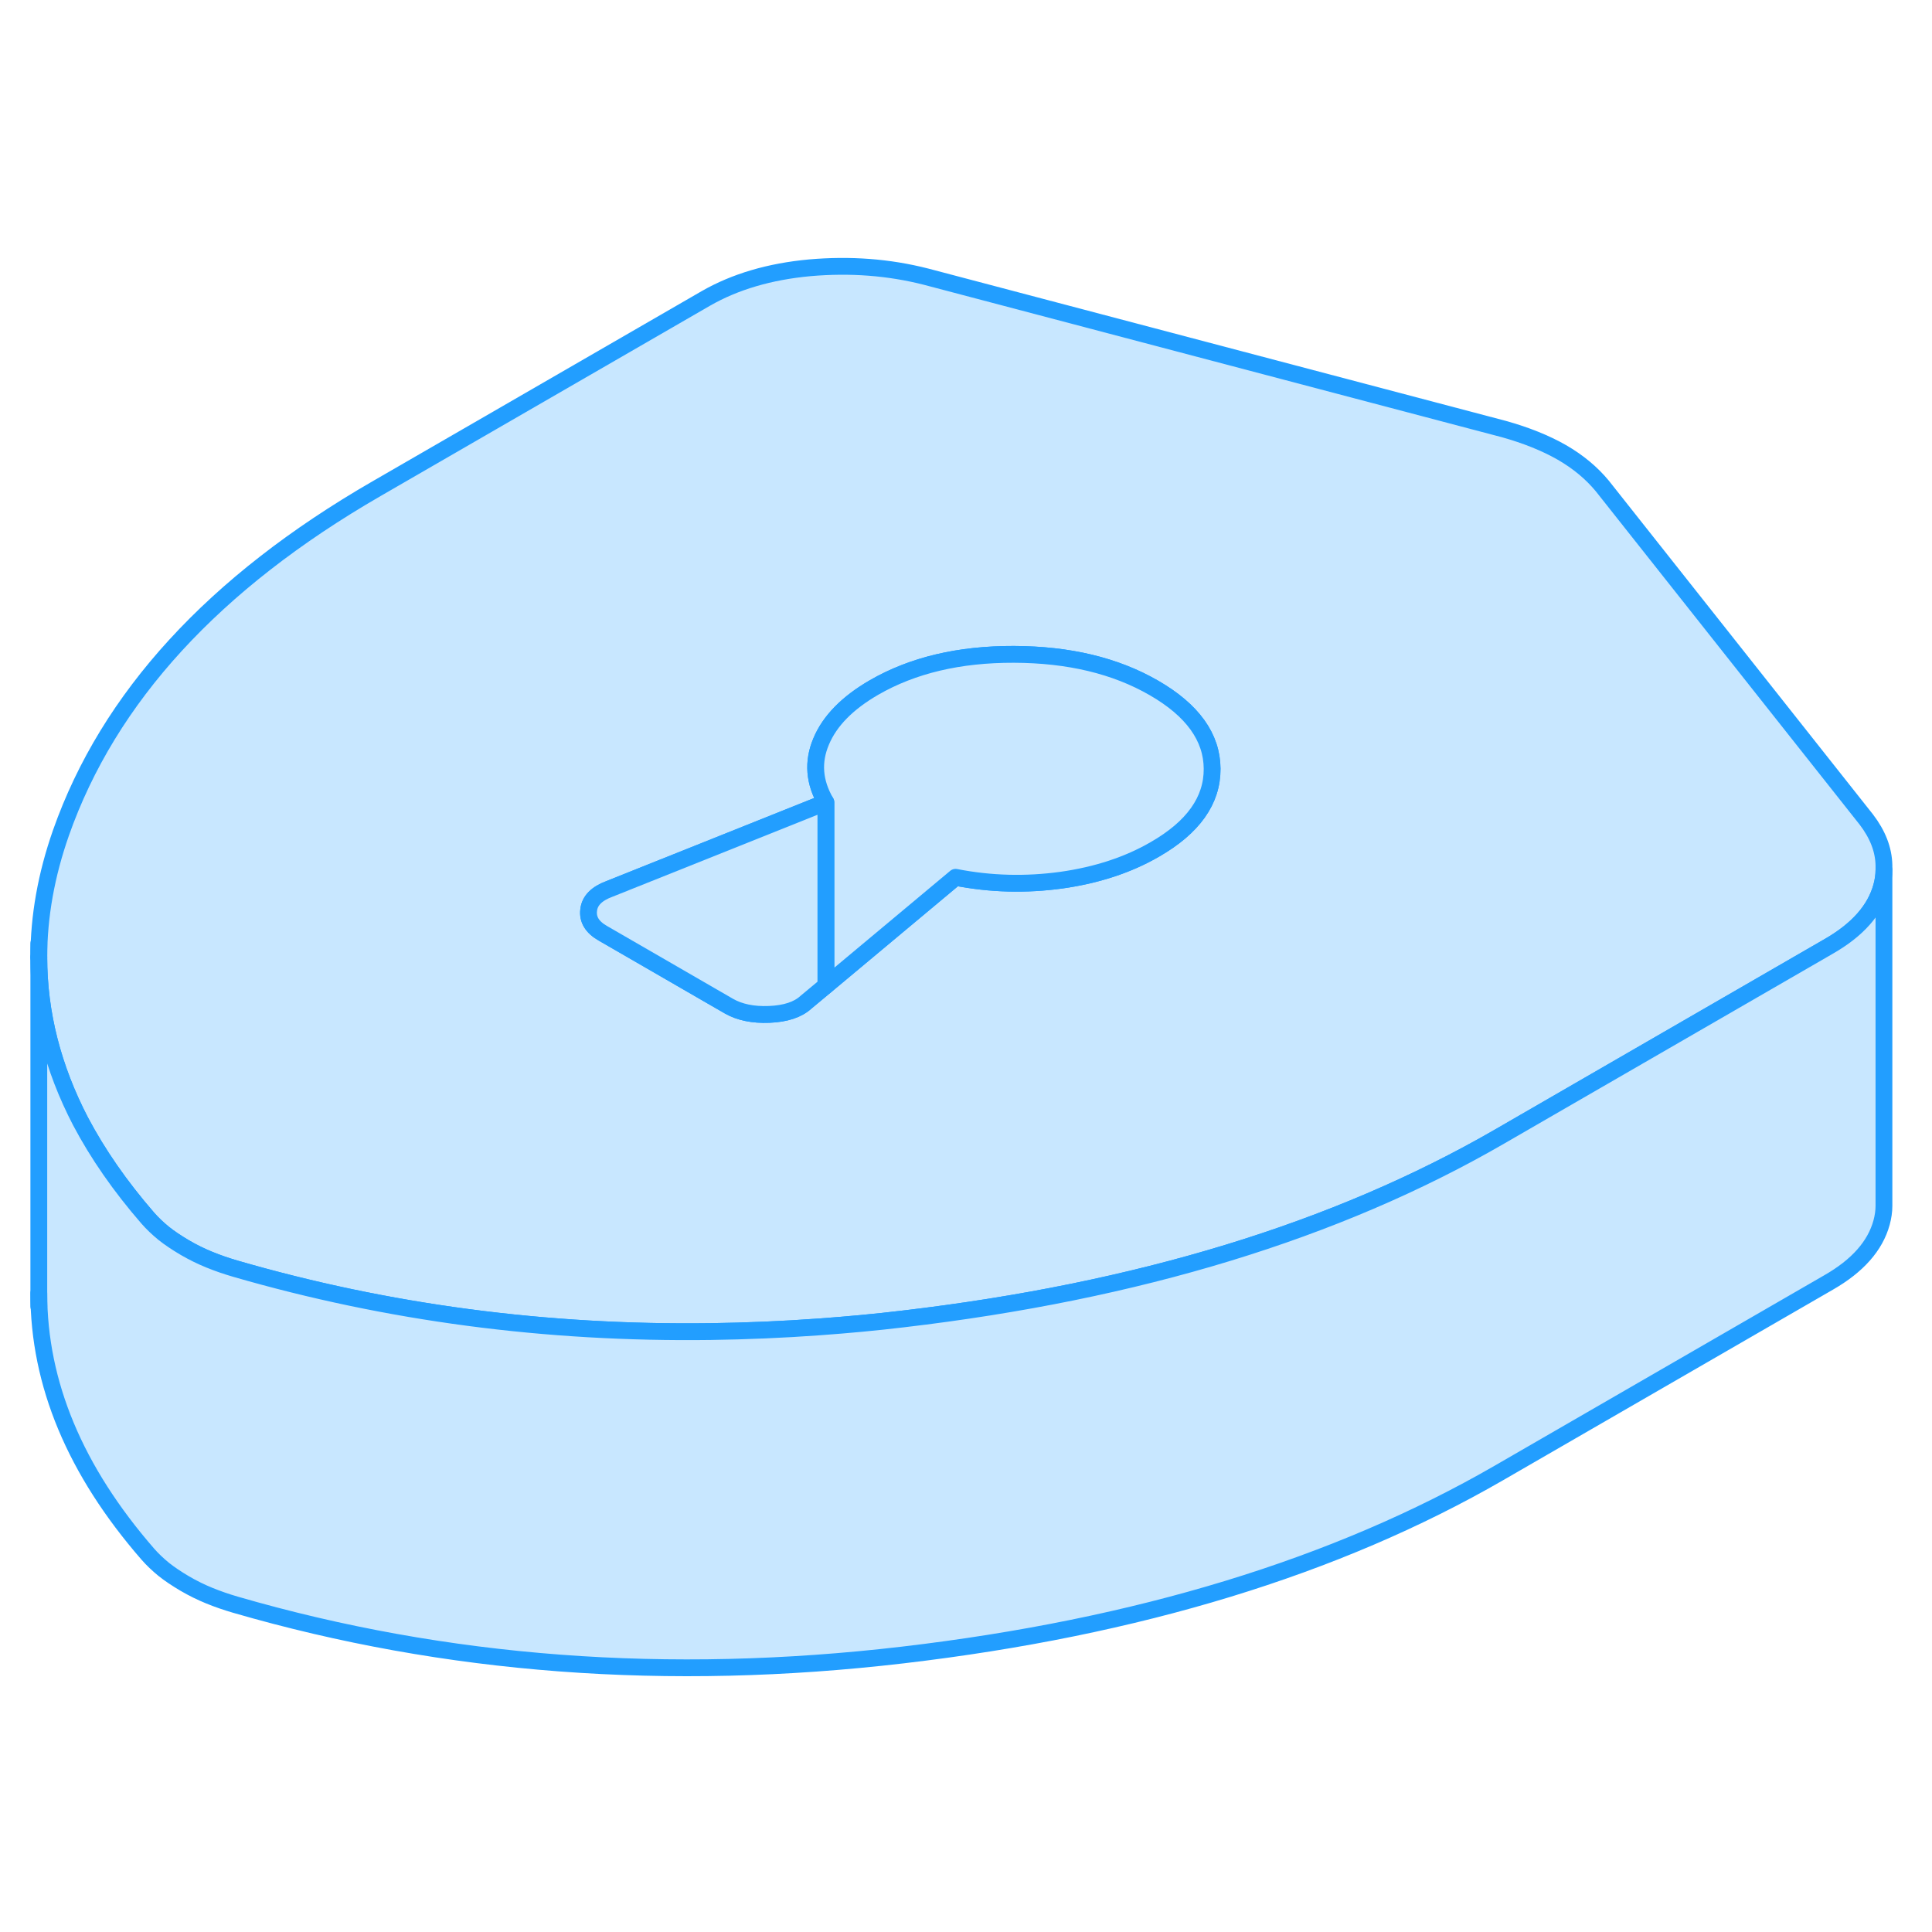<svg width="48" height="48" viewBox="0 0 115 88" fill="#c8e7ff" xmlns="http://www.w3.org/2000/svg" stroke-width="1px" stroke-linecap="round" stroke-linejoin="round"><path d="M111.09 35.28L95.37 15.42C94.74 14.66 93.94 13.99 92.97 13.43C91.99 12.87 90.84 12.41 89.52 12.04L55.13 2.97C52.9 2.4 50.6 2.23 48.2 2.44C45.81 2.66 43.75 3.27 42.02 4.26L22.41 15.59C12.73 21.18 6.47 28.01 3.63 36.07C2.75 38.58 2.31 41.05 2.31 43.48C2.31 46.81 3.14 50.06 4.79 53.24C5.82 55.19 7.15 57.11 8.8 59.01C9.08 59.33 9.4 59.63 9.74 59.91C10.09 60.19 10.51 60.47 11 60.76C11.48 61.04 11.97 61.28 12.46 61.48C12.95 61.68 13.47 61.86 14.02 62.02C23.06 64.64 32.49 65.89 42.3 65.76C44.44 65.73 46.61 65.64 48.79 65.48C50.44 65.36 52.09 65.21 53.75 65.01C67.72 63.37 79.55 59.76 89.23 54.17L103.63 45.85L108.84 42.84C110.57 41.85 111.62 40.66 112 39.27C112.09 38.94 112.14 38.6 112.14 38.28V38C112.12 37.07 111.77 36.17 111.09 35.28ZM68.74 37.06C67.15 37.98 65.3 38.59 63.18 38.89C61.07 39.18 58.97 39.13 56.88 38.72L49.16 45.17L47.97 46.16C47.49 46.6 46.76 46.84 45.79 46.88C44.82 46.92 44.02 46.75 43.39 46.39L35.88 42.05C35.25 41.69 34.97 41.23 35.04 40.67C35.1 40.11 35.52 39.69 36.28 39.41L49.16 34.26C48.46 33.06 48.36 31.85 48.88 30.63C49.39 29.41 50.44 28.34 52.03 27.42C54.32 26.1 57.09 25.44 60.35 25.45C63.61 25.46 66.39 26.12 68.69 27.45C70.98 28.77 72.14 30.38 72.15 32.26C72.16 34.15 71.02 35.75 68.74 37.06Z" stroke="#229EFF" stroke-linejoin="round"/><path d="M112.14 38.28V58.28C112.14 58.6 112.09 58.94 112 59.27C111.62 60.66 110.57 61.85 108.84 62.84L89.23 74.17C79.55 79.76 67.72 83.37 53.75 85.01C39.77 86.65 26.53 85.65 14.02 82.02C13.47 81.86 12.95 81.68 12.46 81.48C11.97 81.28 11.48 81.04 11 80.76C10.51 80.47 10.09 80.19 9.74 79.91C9.4 79.63 9.08 79.33 8.8 79.01C4.47 74.03 2.31 68.86 2.31 63.48V43.48C2.31 46.81 3.14 50.06 4.79 53.24C5.82 55.19 7.15 57.11 8.8 59.01C9.08 59.33 9.4 59.63 9.74 59.91C10.09 60.19 10.51 60.47 11 60.76C11.48 61.04 11.97 61.28 12.46 61.48C12.95 61.68 13.47 61.86 14.02 62.02C23.06 64.64 32.49 65.89 42.3 65.76C44.44 65.73 46.61 65.64 48.79 65.48C50.44 65.36 52.09 65.21 53.75 65.01C67.72 63.37 79.55 59.76 89.23 54.17L103.63 45.85L108.84 42.84C110.57 41.85 111.62 40.66 112 39.27C112.09 38.94 112.14 38.6 112.14 38.28Z" stroke="#229EFF" stroke-linejoin="round"/><path d="M72.15 32.26C72.16 34.15 71.02 35.75 68.74 37.06C67.15 37.98 65.3 38.59 63.18 38.89C61.07 39.18 58.97 39.13 56.88 38.72L49.16 45.17V34.26C48.46 33.06 48.36 31.85 48.88 30.63C49.39 29.41 50.44 28.34 52.03 27.42C54.32 26.1 57.09 25.44 60.35 25.45C63.61 25.46 66.39 26.12 68.69 27.45C70.98 28.77 72.14 30.38 72.15 32.26Z" stroke="#229EFF" stroke-linejoin="round"/><path d="M49.16 34.26V45.17L47.97 46.16C47.49 46.6 46.76 46.84 45.79 46.88C44.82 46.92 44.02 46.75 43.39 46.39L35.88 42.05C35.25 41.69 34.97 41.23 35.04 40.67C35.1 40.11 35.52 39.69 36.28 39.41L49.16 34.26Z" stroke="#229EFF" stroke-linejoin="round"/><path d="M2.31 64.26V63.48" stroke="#229EFF" stroke-linejoin="round"/><path d="M2.31 43.48V42.66" stroke="#229EFF" stroke-linejoin="round"/></svg>